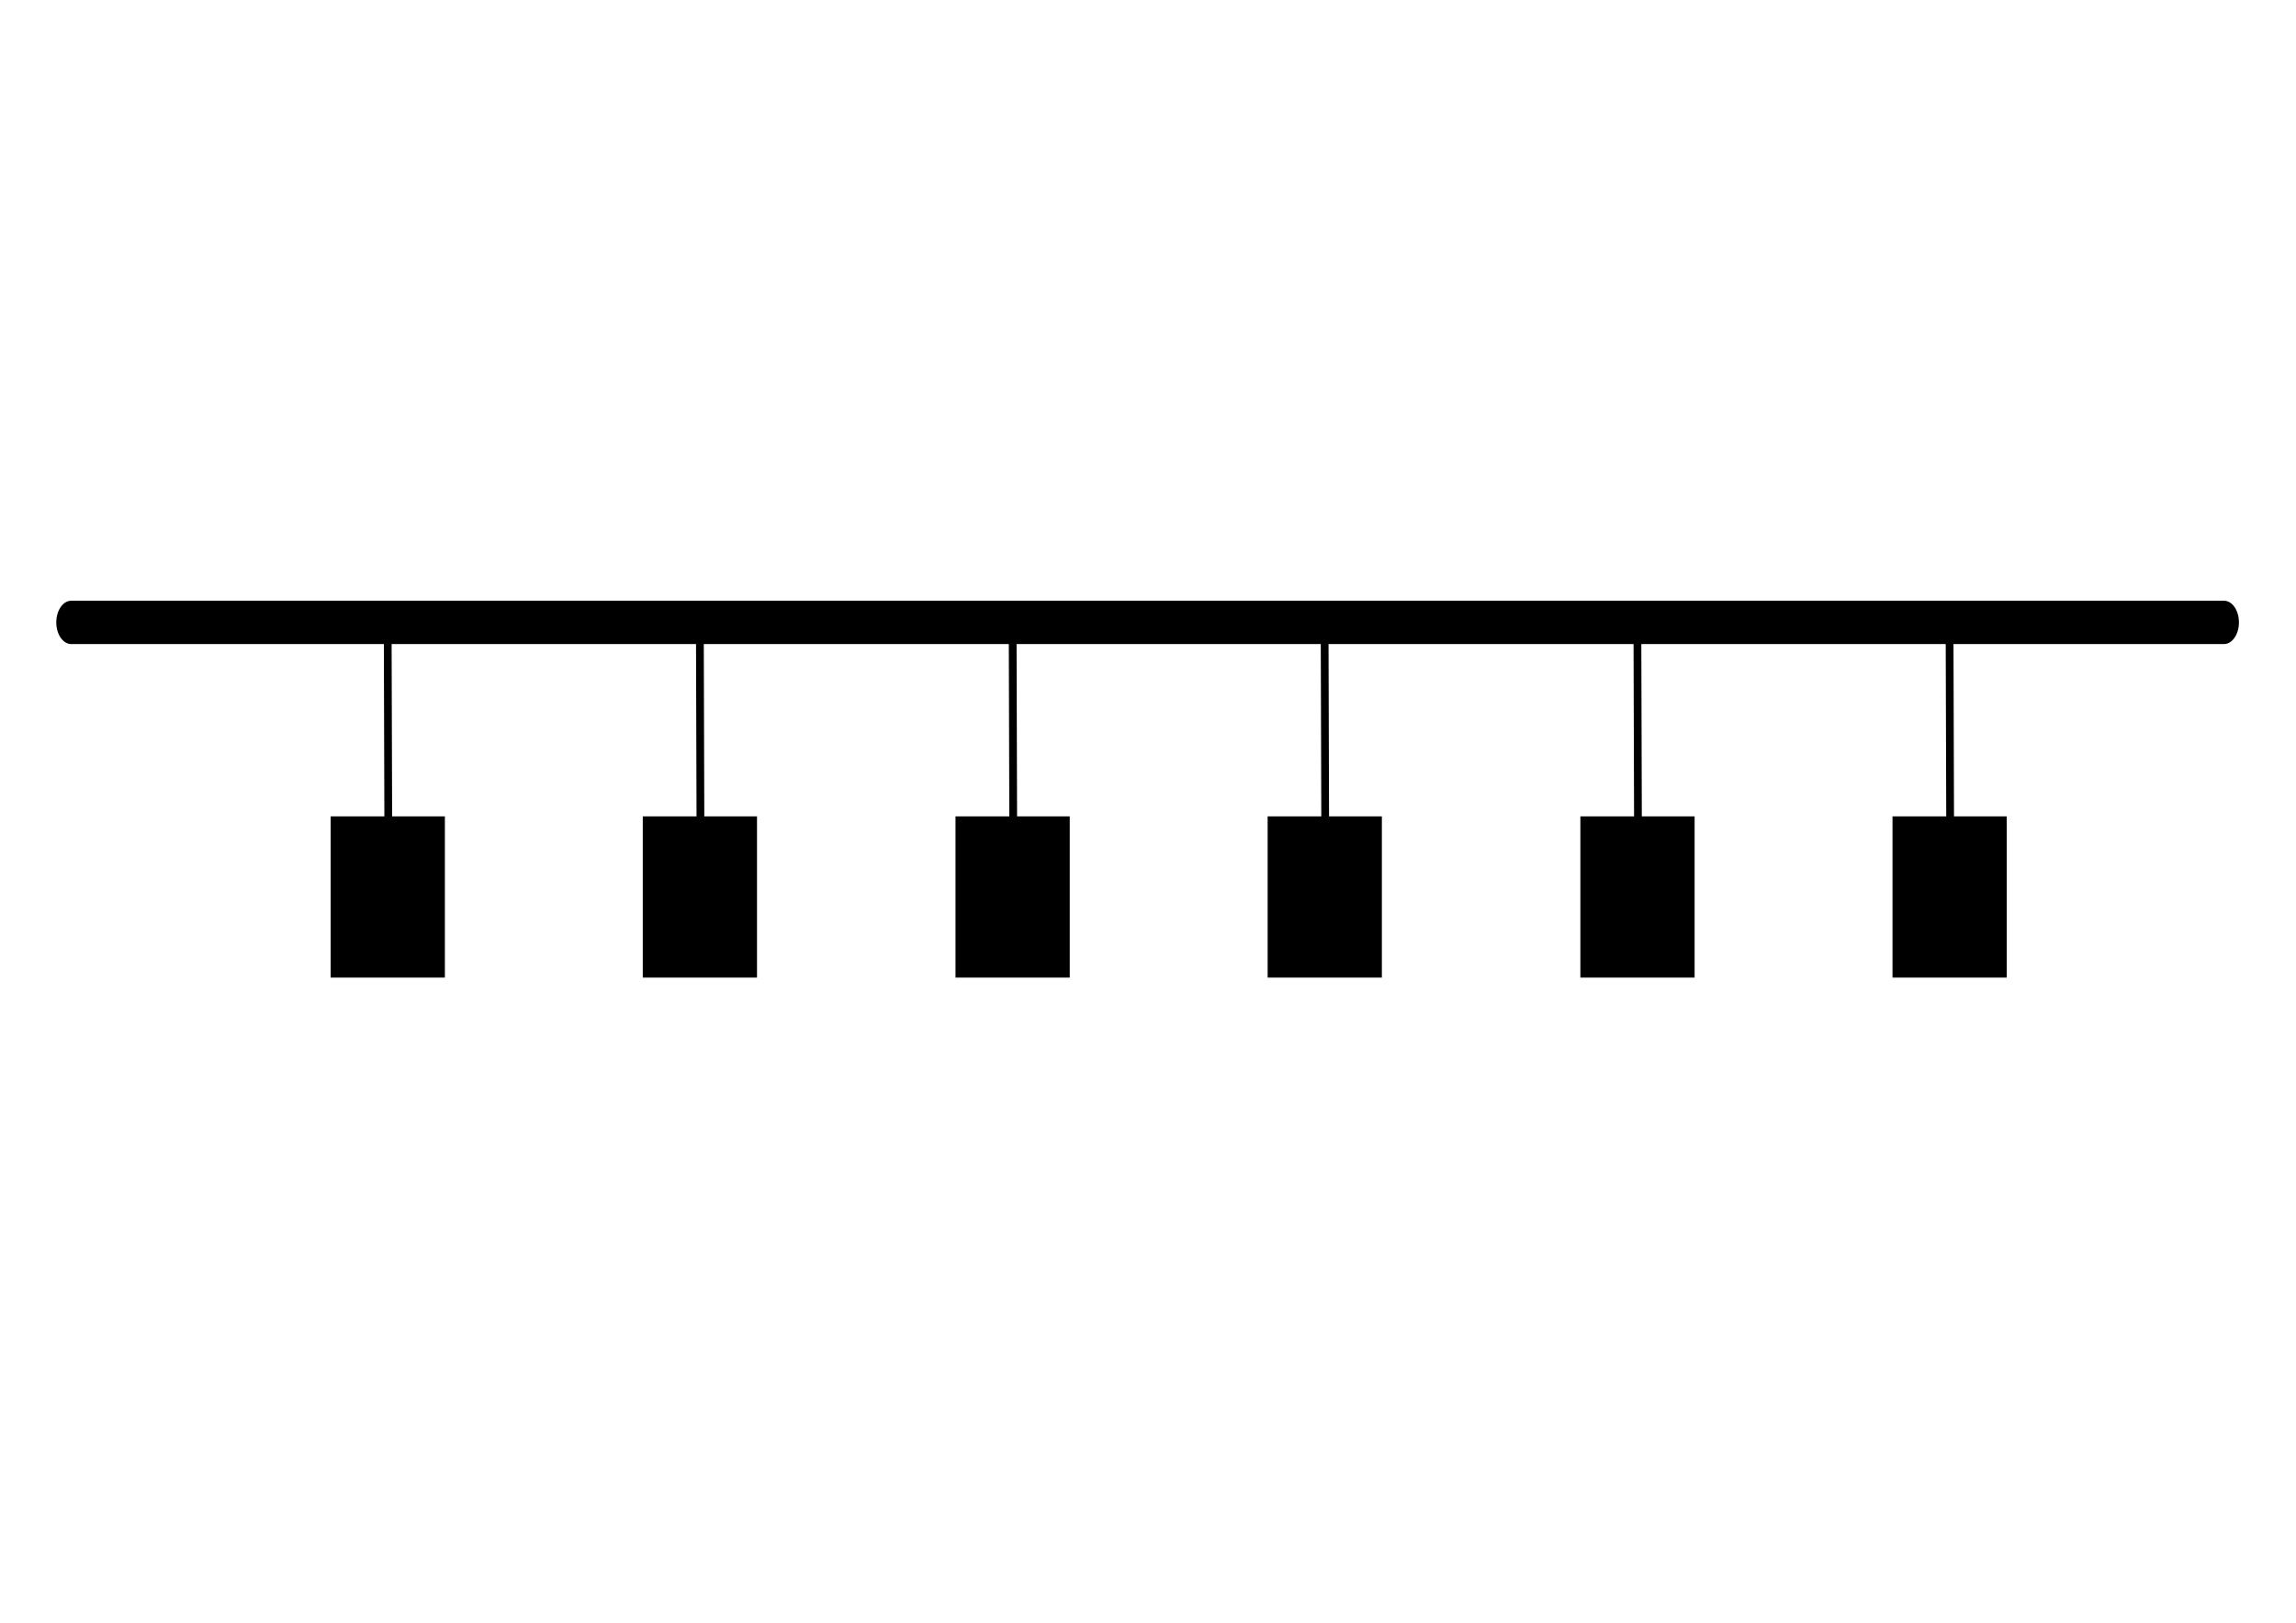 <?xml version="1.0" encoding="UTF-8" standalone="no"?>
<!-- Created with Inkscape (http://www.inkscape.org/) -->

<svg
   xmlns:dc="http://purl.org/dc/elements/1.1/"
   xmlns:cc="http://creativecommons.org/ns#"
   xmlns:rdf="http://www.w3.org/1999/02/22-rdf-syntax-ns#"
   xmlns:svg="http://www.w3.org/2000/svg"
   xmlns="http://www.w3.org/2000/svg"
   xmlns:sodipodi="http://sodipodi.sourceforge.net/DTD/sodipodi-0.dtd"
   xmlns:inkscape="http://www.inkscape.org/namespaces/inkscape"
   id="svg2"
   version="1.1"
   inkscape:version="0.48.3.1 r9886"
   width="1052.5"
   height="744.025"
   xml:space="preserve"
   sodipodi:docname="Lesson_13A_Multiprocessors.pdf"><defs
     id="defs6"><clipPath
       clipPathUnits="userSpaceOnUse"
       id="clipPath16"><path
         d="m 567.48,61.011 -540,0 0,720 540,0 0,-720 z"
         clip-rule="evenodd"
         id="path18" /></clipPath><clipPath
       clipPathUnits="userSpaceOnUse"
       id="clipPath22"><path
         d="m 0,841.98 595.2,0 L 595.2,0 0,0 0,841.98 z"
         id="path24" /></clipPath><clipPath
       clipPathUnits="userSpaceOnUse"
       id="clipPath48"><path
         d="m 503.76,103.011 -116.28,0 0,633.78 116.28,0 0,-633.78 z"
         clip-rule="evenodd"
         id="path50" /></clipPath><clipPath
       clipPathUnits="userSpaceOnUse"
       id="clipPath54"><path
         d="m 0,841.98 595.2,0 L 595.2,0 0,0 0,841.98 z"
         id="path56" /></clipPath><clipPath
       clipPathUnits="userSpaceOnUse"
       id="clipPath68"><path
         d="m 503.76,103.011 -116.28,0 0,633.78 116.28,0 0,-633.78 z"
         clip-rule="evenodd"
         id="path70" /></clipPath><clipPath
       clipPathUnits="userSpaceOnUse"
       id="clipPath74"><path
         d="m 0,841.98 595.2,0 L 595.2,0 0,0 0,841.98 z"
         id="path76" /></clipPath><clipPath
       clipPathUnits="userSpaceOnUse"
       id="clipPath88"><path
         d="m 503.76,103.011 -116.28,0 0,633.78 116.28,0 0,-633.78 z"
         clip-rule="evenodd"
         id="path90" /></clipPath><clipPath
       clipPathUnits="userSpaceOnUse"
       id="clipPath94"><path
         d="m 0,841.98 595.2,0 L 595.2,0 0,0 0,841.98 z"
         id="path96" /></clipPath><clipPath
       clipPathUnits="userSpaceOnUse"
       id="clipPath108"><path
         d="m 503.76,103.011 -116.28,0 0,633.78 116.28,0 0,-633.78 z"
         clip-rule="evenodd"
         id="path110" /></clipPath><clipPath
       clipPathUnits="userSpaceOnUse"
       id="clipPath114"><path
         d="m 0,841.98 595.2,0 L 595.2,0 0,0 0,841.98 z"
         id="path116" /></clipPath><clipPath
       clipPathUnits="userSpaceOnUse"
       id="clipPath128"><path
         d="m 503.76,103.011 -116.28,0 0,633.78 116.28,0 0,-633.78 z"
         clip-rule="evenodd"
         id="path130" /></clipPath><clipPath
       clipPathUnits="userSpaceOnUse"
       id="clipPath134"><path
         d="m 0,841.98 595.2,0 L 595.2,0 0,0 0,841.98 z"
         id="path136" /></clipPath><clipPath
       clipPathUnits="userSpaceOnUse"
       id="clipPath148"><path
         d="m 503.76,103.011 -116.28,0 0,633.78 116.28,0 0,-633.78 z"
         clip-rule="evenodd"
         id="path150" /></clipPath><clipPath
       clipPathUnits="userSpaceOnUse"
       id="clipPath154"><path
         d="m 0,841.98 595.2,0 L 595.2,0 0,0 0,841.98 z"
         id="path156" /></clipPath><clipPath
       clipPathUnits="userSpaceOnUse"
       id="clipPath168"><path
         d="m 503.76,103.011 -116.28,0 0,633.78 116.28,0 0,-633.78 z"
         clip-rule="evenodd"
         id="path170" /></clipPath><clipPath
       clipPathUnits="userSpaceOnUse"
       id="clipPath174"><path
         d="m 0,841.98 595.2,0 L 595.2,0 0,0 0,841.98 z"
         id="path176" /></clipPath><clipPath
       clipPathUnits="userSpaceOnUse"
       id="clipPath210"><path
         d="m 215.52,545.151 32.1,0 0,33.9 -32.1,0 0,-33.9 z"
         id="path212" /></clipPath><clipPath
       clipPathUnits="userSpaceOnUse"
       id="clipPath226"><path
         d="m 215.52,637.611 32.1,0 0,33.9 -32.1,0 0,-33.9 z"
         id="path228" /></clipPath><clipPath
       clipPathUnits="userSpaceOnUse"
       id="clipPath242"><path
         d="m 215.52,360.051 32.1,0 0,33.9 -32.1,0 0,-33.9 z"
         id="path244" /></clipPath><clipPath
       clipPathUnits="userSpaceOnUse"
       id="clipPath258"><path
         d="m 215.52,452.511 32.1,0 0,33.9 -32.1,0 0,-33.9 z"
         id="path260" /></clipPath><clipPath
       clipPathUnits="userSpaceOnUse"
       id="clipPath274"><path
         d="m 215.52,174.951 32.1,0 0,33.9 -32.1,0 0,-33.9 z"
         id="path276" /></clipPath><clipPath
       clipPathUnits="userSpaceOnUse"
       id="clipPath290"><path
         d="m 215.52,267.411 32.1,0 0,33.9 -32.1,0 0,-33.9 z"
         id="path292" /></clipPath></defs><sodipodi:namedview
     pagecolor="#ffffff"
     bordercolor="#666666"
     borderopacity="1"
     objecttolerance="10"
     gridtolerance="10"
     guidetolerance="10"
     inkscape:pageopacity="0"
     inkscape:pageshadow="2"
     inkscape:window-width="640"
     inkscape:window-height="480"
     id="namedview4"
     showgrid="false"
     inkscape:zoom="0.31719363"
     inkscape:cx="526.25"
     inkscape:cy="372.01251"
     inkscape:window-x="356"
     inkscape:window-y="119"
     inkscape:window-maximized="0"
     inkscape:current-layer="g10" /><g
     id="g10"
     inkscape:groupmode="layer"
     inkscape:label="Lesson_13A_Multiprocessors"
     transform="matrix(0,1.25,1.25,0,0,0)"><g
       id="g206"
       transform="matrix(1.842,0,0,1.238,-97.639,-95.336)"><g
         id="g208"
         clip-path="url(#clipPath210)"><path
           d="m 215.52,545.151 32.1,0 0,33.84 -32.1,0 0,-33.84 z"
           style="fill:#000000;fill-opacity:1;fill-rule:nonzero;stroke:none"
           id="path214"
           inkscape:connector-curvature="0" /></g></g><g
       id="g216"
       transform="matrix(0,1.254,1.819,0,-97.639,-95.336)"><g
         id="g218"
         transform="translate(554.855,176.711)"><path
           d="M 0,0 0.178,41.565"
           style="fill:none;stroke:#000000;stroke-width:2.271;stroke-linecap:round;stroke-linejoin:round;stroke-miterlimit:10;stroke-opacity:1;stroke-dasharray:none"
           id="path220"
           inkscape:connector-curvature="0" /></g></g><g
       id="g222"
       transform="matrix(1.842,0,0,1.238,-97.639,-95.336)"><g
         id="g224"
         clip-path="url(#clipPath226)"><path
           d="m 215.52,637.611 32.1,0 0,33.84 -32.1,0 0,-33.84 z"
           style="fill:#000000;fill-opacity:1;fill-rule:nonzero;stroke:none"
           id="path230"
           inkscape:connector-curvature="0" /></g></g><g
       id="g232"
       transform="matrix(0,1.254,1.819,0,-97.639,-95.336)"><g
         id="g234"
         transform="translate(646.148,176.711)"><path
           d="M 0,0 0.178,41.565"
           style="fill:none;stroke:#000000;stroke-width:2.271;stroke-linecap:round;stroke-linejoin:round;stroke-miterlimit:10;stroke-opacity:1;stroke-dasharray:none"
           id="path236"
           inkscape:connector-curvature="0" /></g></g><g
       id="g238"
       transform="matrix(1.842,0,0,1.238,-97.639,-95.336)"><g
         id="g240"
         clip-path="url(#clipPath242)"><path
           d="m 215.52,360.051 32.1,0 0,33.84 -32.1,0 0,-33.84 z"
           style="fill:#000000;fill-opacity:1;fill-rule:nonzero;stroke:none"
           id="path246"
           inkscape:connector-curvature="0" /></g></g><g
       id="g248"
       transform="matrix(0,1.254,1.819,0,-97.639,-95.336)"><g
         id="g250"
         transform="translate(372.152,176.711)"><path
           d="M 0,0 0.178,41.565"
           style="fill:none;stroke:#000000;stroke-width:2.271;stroke-linecap:round;stroke-linejoin:round;stroke-miterlimit:10;stroke-opacity:1;stroke-dasharray:none"
           id="path252"
           inkscape:connector-curvature="0" /></g></g><g
       id="g254"
       transform="matrix(1.842,0,0,1.238,-97.639,-95.336)"><g
         id="g256"
         clip-path="url(#clipPath258)"><path
           d="m 215.52,452.511 32.1,0 0,33.84 -32.1,0 0,-33.84 z"
           style="fill:#000000;fill-opacity:1;fill-rule:nonzero;stroke:none"
           id="path262"
           inkscape:connector-curvature="0" /></g></g><g
       id="g264"
       transform="matrix(0,1.254,1.819,0,-97.639,-95.336)"><g
         id="g266"
         transform="translate(463.385,176.711)"><path
           d="M 0,0 0.178,41.565"
           style="fill:none;stroke:#000000;stroke-width:2.271;stroke-linecap:round;stroke-linejoin:round;stroke-miterlimit:10;stroke-opacity:1;stroke-dasharray:none"
           id="path268"
           inkscape:connector-curvature="0" /></g></g><g
       id="g270"
       transform="matrix(1.842,0,0,1.238,-97.639,-95.336)"><g
         id="g272"
         clip-path="url(#clipPath274)"><path
           d="m 215.52,174.951 32.1,0 0,33.84 -32.1,0 0,-33.84 z"
           style="fill:#000000;fill-opacity:1;fill-rule:nonzero;stroke:none"
           id="path278"
           inkscape:connector-curvature="0" /></g></g><g
       id="g280"
       transform="matrix(0,1.254,1.819,0,-97.639,-95.336)"><g
         id="g282"
         transform="translate(189.389,176.711)"><path
           d="M 0,0 0.178,41.565"
           style="fill:none;stroke:#000000;stroke-width:2.271;stroke-linecap:round;stroke-linejoin:round;stroke-miterlimit:10;stroke-opacity:1;stroke-dasharray:none"
           id="path284"
           inkscape:connector-curvature="0" /></g></g><g
       id="g286"
       transform="matrix(1.842,0,0,1.238,-97.639,-95.336)"><g
         id="g288"
         clip-path="url(#clipPath290)"><path
           d="m 215.52,267.411 32.1,0 0,33.84 -32.1,0 0,-33.84 z"
           style="fill:#000000;fill-opacity:1;fill-rule:nonzero;stroke:none"
           id="path294"
           inkscape:connector-curvature="0" /></g></g><g
       id="g296"
       transform="matrix(0,1.254,1.819,0,-97.639,-95.336)"><g
         id="g298"
         transform="translate(280.681,176.711)"><path
           d="M 0,0 0.178,41.565"
           style="fill:none;stroke:#000000;stroke-width:2.271;stroke-linecap:round;stroke-linejoin:round;stroke-miterlimit:10;stroke-opacity:1;stroke-dasharray:none"
           id="path300"
           inkscape:connector-curvature="0" /></g></g><g
       id="g302"
       transform="matrix(0,1.254,1.819,0,-97.639,-95.336)"><g
         id="g304"
         transform="translate(96.852,179.142)"><path
           d="M 0,0 629.569,0"
           style="fill:none;stroke:#000000;stroke-width:8.735;stroke-linecap:round;stroke-linejoin:round;stroke-miterlimit:10;stroke-opacity:1;stroke-dasharray:none"
           id="path306"
           inkscape:connector-curvature="0" /></g></g></g></svg>